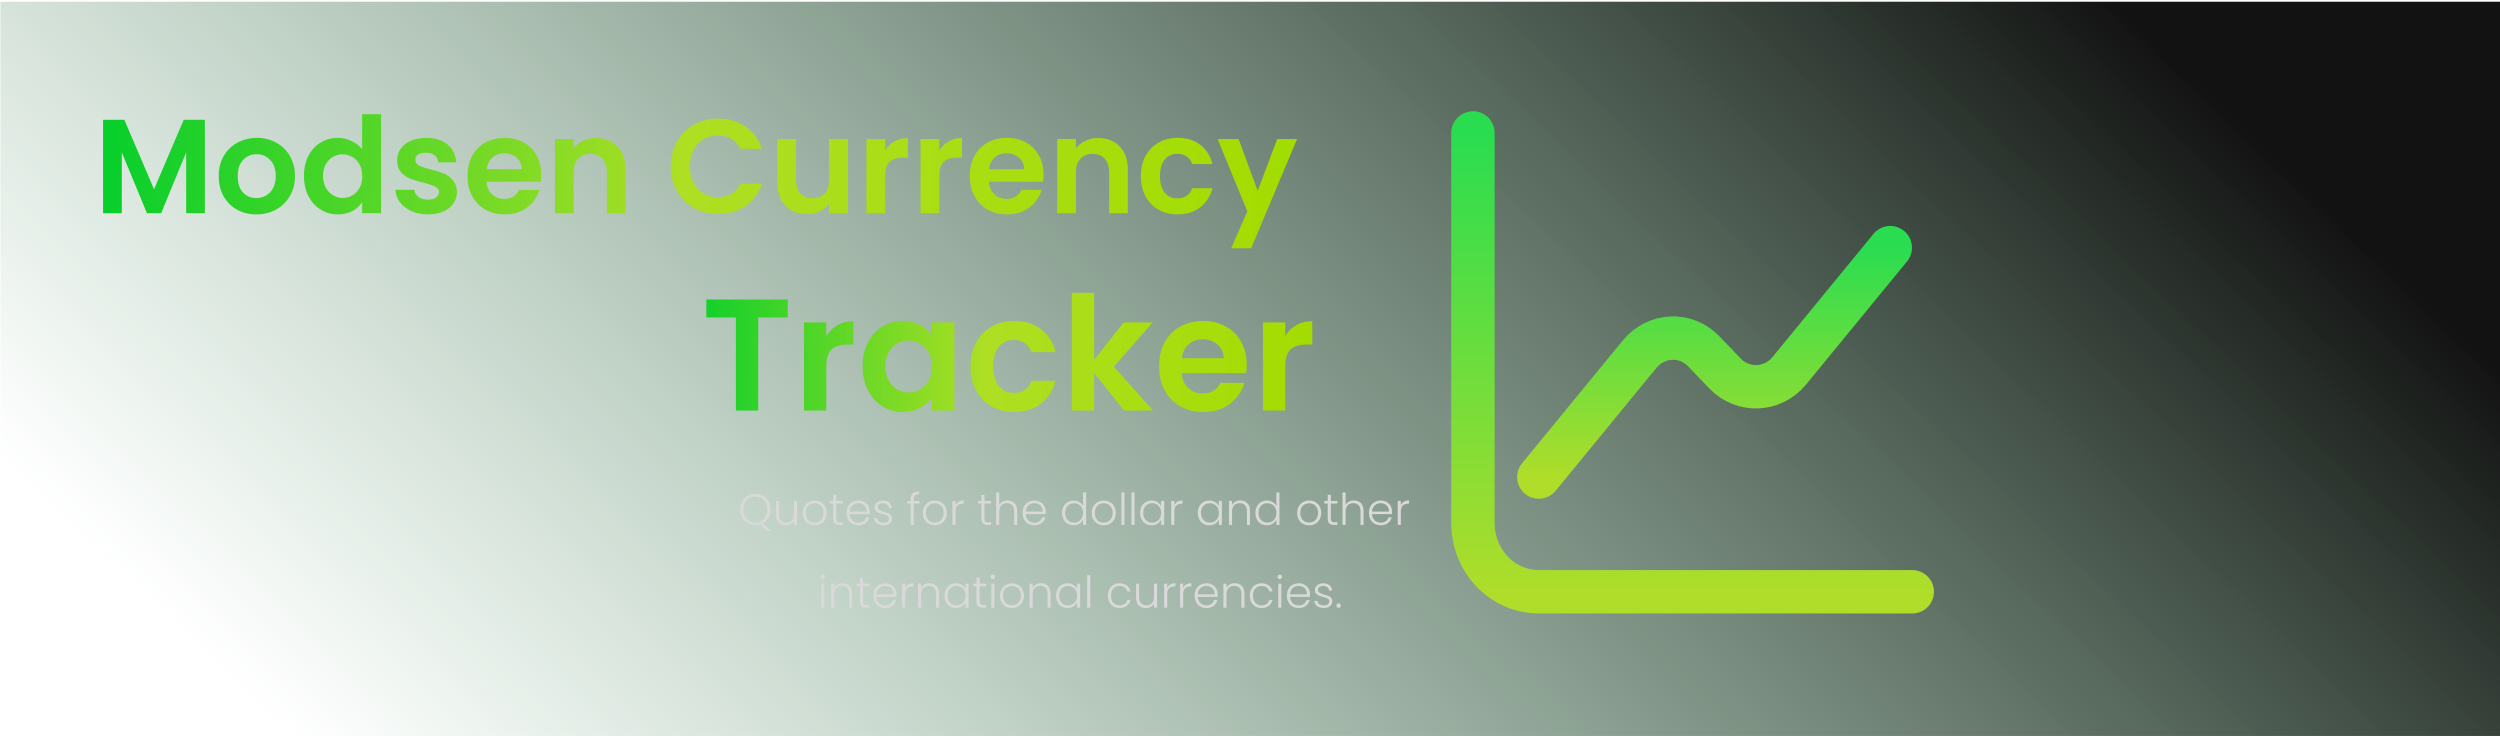 <svg width="1420" height="419" viewBox="0 0 1420 419" fill="none" xmlns="http://www.w3.org/2000/svg">
<rect x="0.241" y="0.976" width="1419.76" height="417.053" fill="url(#paint0_linear_1_1028)"/>
<g filter="url(#filter0_d_1_1028)">
<path d="M435.589 298.425L431.689 294.8C430.839 295.05 429.947 295.175 429.014 295.175C427.397 295.175 425.931 294.8 424.614 294.05C423.297 293.283 422.256 292.225 421.489 290.875C420.739 289.508 420.364 287.967 420.364 286.25C420.364 284.533 420.739 283 421.489 281.65C422.256 280.283 423.297 279.225 424.614 278.475C425.931 277.708 427.397 277.325 429.014 277.325C430.647 277.325 432.122 277.708 433.439 278.475C434.756 279.225 435.789 280.283 436.539 281.65C437.289 283 437.664 284.533 437.664 286.25C437.664 288.017 437.272 289.592 436.489 290.975C435.706 292.342 434.631 293.392 433.264 294.125L437.939 298.425H435.589ZM422.164 286.25C422.164 287.733 422.464 289.042 423.064 290.175C423.664 291.292 424.481 292.15 425.514 292.75C426.547 293.35 427.714 293.65 429.014 293.65C430.314 293.65 431.481 293.35 432.514 292.75C433.547 292.15 434.364 291.292 434.964 290.175C435.564 289.042 435.864 287.733 435.864 286.25C435.864 284.767 435.564 283.467 434.964 282.35C434.364 281.233 433.547 280.375 432.514 279.775C431.481 279.175 430.314 278.875 429.014 278.875C427.714 278.875 426.547 279.175 425.514 279.775C424.481 280.375 423.664 281.233 423.064 282.35C422.464 283.467 422.164 284.767 422.164 286.25ZM452.716 281.35V295H450.966V292.6C450.566 293.45 449.949 294.1 449.116 294.55C448.282 295 447.349 295.225 446.316 295.225C444.682 295.225 443.349 294.725 442.316 293.725C441.282 292.708 440.766 291.242 440.766 289.325V281.35H442.491V289.125C442.491 290.608 442.857 291.742 443.591 292.525C444.341 293.308 445.357 293.7 446.641 293.7C447.957 293.7 449.007 293.283 449.791 292.45C450.574 291.617 450.966 290.392 450.966 288.775V281.35H452.716ZM462.686 295.2C461.403 295.2 460.244 294.917 459.211 294.35C458.194 293.767 457.386 292.95 456.786 291.9C456.203 290.833 455.911 289.592 455.911 288.175C455.911 286.758 456.211 285.525 456.811 284.475C457.411 283.408 458.228 282.592 459.261 282.025C460.294 281.442 461.453 281.15 462.736 281.15C464.019 281.15 465.178 281.442 466.211 282.025C467.261 282.592 468.078 283.408 468.661 284.475C469.261 285.525 469.561 286.758 469.561 288.175C469.561 289.575 469.261 290.808 468.661 291.875C468.061 292.942 467.236 293.767 466.186 294.35C465.136 294.917 463.969 295.2 462.686 295.2ZM462.686 293.675C463.586 293.675 464.419 293.475 465.186 293.075C465.953 292.658 466.569 292.042 467.036 291.225C467.519 290.392 467.761 289.375 467.761 288.175C467.761 286.975 467.528 285.967 467.061 285.15C466.594 284.317 465.978 283.7 465.211 283.3C464.444 282.883 463.611 282.675 462.711 282.675C461.811 282.675 460.978 282.883 460.211 283.3C459.444 283.7 458.828 284.317 458.361 285.15C457.911 285.967 457.686 286.975 457.686 288.175C457.686 289.375 457.911 290.392 458.361 291.225C458.828 292.042 459.436 292.658 460.186 293.075C460.953 293.475 461.786 293.675 462.686 293.675ZM475.026 282.825V291.3C475.026 292.133 475.184 292.708 475.501 293.025C475.818 293.342 476.376 293.5 477.176 293.5H478.776V295H476.901C475.668 295 474.751 294.717 474.151 294.15C473.551 293.567 473.251 292.617 473.251 291.3V282.825H471.351V281.35H473.251V277.925H475.026V281.35H478.776V282.825H475.026ZM494.012 287.475C494.012 288.075 493.995 288.533 493.962 288.85H482.637C482.687 289.883 482.937 290.767 483.387 291.5C483.837 292.233 484.429 292.792 485.162 293.175C485.895 293.542 486.695 293.725 487.562 293.725C488.695 293.725 489.645 293.45 490.412 292.9C491.195 292.35 491.712 291.608 491.962 290.675H493.812C493.479 292.008 492.762 293.1 491.662 293.95C490.579 294.783 489.212 295.2 487.562 295.2C486.279 295.2 485.129 294.917 484.112 294.35C483.095 293.767 482.295 292.95 481.712 291.9C481.145 290.833 480.862 289.592 480.862 288.175C480.862 286.758 481.145 285.517 481.712 284.45C482.279 283.383 483.07 282.567 484.087 282C485.104 281.433 486.262 281.15 487.562 281.15C488.862 281.15 489.995 281.433 490.962 282C491.945 282.567 492.695 283.333 493.212 284.3C493.745 285.25 494.012 286.308 494.012 287.475ZM492.237 287.425C492.254 286.408 492.045 285.542 491.612 284.825C491.195 284.108 490.62 283.567 489.887 283.2C489.154 282.833 488.354 282.65 487.487 282.65C486.187 282.65 485.079 283.067 484.162 283.9C483.245 284.733 482.737 285.908 482.637 287.425H492.237ZM501.914 295.2C500.347 295.2 499.064 294.842 498.064 294.125C497.081 293.392 496.531 292.4 496.414 291.15H498.214C498.297 291.917 498.656 292.542 499.289 293.025C499.939 293.492 500.806 293.725 501.889 293.725C502.839 293.725 503.581 293.5 504.114 293.05C504.664 292.6 504.939 292.042 504.939 291.375C504.939 290.908 504.789 290.525 504.489 290.225C504.189 289.925 503.806 289.692 503.339 289.525C502.889 289.342 502.272 289.15 501.489 288.95C500.472 288.683 499.647 288.417 499.014 288.15C498.381 287.883 497.839 287.492 497.389 286.975C496.956 286.442 496.739 285.733 496.739 284.85C496.739 284.183 496.939 283.567 497.339 283C497.739 282.433 498.306 281.983 499.039 281.65C499.772 281.317 500.606 281.15 501.539 281.15C503.006 281.15 504.189 281.525 505.089 282.275C505.989 283.008 506.472 284.025 506.539 285.325H504.789C504.739 284.525 504.422 283.883 503.839 283.4C503.272 282.9 502.489 282.65 501.489 282.65C500.606 282.65 499.889 282.858 499.339 283.275C498.789 283.692 498.514 284.208 498.514 284.825C498.514 285.358 498.672 285.8 498.989 286.15C499.322 286.483 499.731 286.75 500.214 286.95C500.697 287.133 501.347 287.342 502.164 287.575C503.147 287.842 503.931 288.1 504.514 288.35C505.097 288.6 505.597 288.967 506.014 289.45C506.431 289.933 506.647 290.575 506.664 291.375C506.664 292.108 506.464 292.767 506.064 293.35C505.664 293.917 505.106 294.367 504.389 294.7C503.672 295.033 502.847 295.2 501.914 295.2ZM522.193 282.825H519.018V295H517.268V282.825H515.368V281.35H517.268V280.4C517.268 278.917 517.643 277.825 518.393 277.125C519.16 276.425 520.393 276.075 522.093 276.075V277.575C520.96 277.575 520.16 277.792 519.693 278.225C519.243 278.658 519.018 279.383 519.018 280.4V281.35H522.193V282.825ZM530.923 295.2C529.64 295.2 528.482 294.917 527.448 294.35C526.432 293.767 525.623 292.95 525.023 291.9C524.44 290.833 524.148 289.592 524.148 288.175C524.148 286.758 524.448 285.525 525.048 284.475C525.648 283.408 526.465 282.592 527.498 282.025C528.532 281.442 529.69 281.15 530.973 281.15C532.257 281.15 533.415 281.442 534.448 282.025C535.498 282.592 536.315 283.408 536.898 284.475C537.498 285.525 537.798 286.758 537.798 288.175C537.798 289.575 537.498 290.808 536.898 291.875C536.298 292.942 535.473 293.767 534.423 294.35C533.373 294.917 532.207 295.2 530.923 295.2ZM530.923 293.675C531.823 293.675 532.657 293.475 533.423 293.075C534.19 292.658 534.807 292.042 535.273 291.225C535.757 290.392 535.998 289.375 535.998 288.175C535.998 286.975 535.765 285.967 535.298 285.15C534.832 284.317 534.215 283.7 533.448 283.3C532.682 282.883 531.848 282.675 530.948 282.675C530.048 282.675 529.215 282.883 528.448 283.3C527.682 283.7 527.065 284.317 526.598 285.15C526.148 285.967 525.923 286.975 525.923 288.175C525.923 289.375 526.148 290.392 526.598 291.225C527.065 292.042 527.673 292.658 528.423 293.075C529.19 293.475 530.023 293.675 530.923 293.675ZM542.738 283.775C543.122 282.925 543.705 282.267 544.488 281.8C545.288 281.333 546.263 281.1 547.413 281.1V282.925H546.938C545.672 282.925 544.655 283.267 543.888 283.95C543.122 284.633 542.738 285.775 542.738 287.375V295H540.988V281.35H542.738V283.775ZM559.181 282.825V291.3C559.181 292.133 559.34 292.708 559.656 293.025C559.973 293.342 560.531 293.5 561.331 293.5H562.931V295H561.056C559.823 295 558.906 294.717 558.306 294.15C557.706 293.567 557.406 292.617 557.406 291.3V282.825H555.506V281.35H557.406V277.925H559.181V281.35H562.931V282.825H559.181ZM572.317 281.1C573.351 281.1 574.276 281.317 575.092 281.75C575.926 282.183 576.576 282.85 577.042 283.75C577.526 284.633 577.767 285.717 577.767 287V295H576.042V287.2C576.042 285.717 575.667 284.583 574.917 283.8C574.184 283.017 573.176 282.625 571.892 282.625C570.576 282.625 569.526 283.042 568.742 283.875C567.959 284.708 567.567 285.933 567.567 287.55V295H565.817V276.5H567.567V283.675C568.001 282.858 568.634 282.225 569.467 281.775C570.317 281.325 571.267 281.1 572.317 281.1ZM593.988 287.475C593.988 288.075 593.971 288.533 593.938 288.85H582.613C582.663 289.883 582.913 290.767 583.363 291.5C583.813 292.233 584.404 292.792 585.138 293.175C585.871 293.542 586.671 293.725 587.538 293.725C588.671 293.725 589.621 293.45 590.388 292.9C591.171 292.35 591.688 291.608 591.938 290.675H593.788C593.454 292.008 592.738 293.1 591.638 293.95C590.554 294.783 589.188 295.2 587.538 295.2C586.254 295.2 585.104 294.917 584.088 294.35C583.071 293.767 582.271 292.95 581.688 291.9C581.121 290.833 580.838 289.592 580.838 288.175C580.838 286.758 581.121 285.517 581.688 284.45C582.254 283.383 583.046 282.567 584.063 282C585.079 281.433 586.238 281.15 587.538 281.15C588.838 281.15 589.971 281.433 590.938 282C591.921 282.567 592.671 283.333 593.188 284.3C593.721 285.25 593.988 286.308 593.988 287.475ZM592.213 287.425C592.229 286.408 592.021 285.542 591.588 284.825C591.171 284.108 590.596 283.567 589.863 283.2C589.129 282.833 588.329 282.65 587.463 282.65C586.163 282.65 585.054 283.067 584.138 283.9C583.221 284.733 582.713 285.908 582.613 287.425H592.213ZM603.25 288.15C603.25 286.75 603.533 285.525 604.1 284.475C604.666 283.408 605.441 282.592 606.425 282.025C607.425 281.442 608.55 281.15 609.8 281.15C611 281.15 612.083 281.442 613.05 282.025C614.016 282.608 614.725 283.367 615.175 284.3V276.5H616.925V295H615.175V291.95C614.758 292.9 614.075 293.683 613.125 294.3C612.175 294.9 611.058 295.2 609.775 295.2C608.525 295.2 607.4 294.908 606.4 294.325C605.416 293.742 604.641 292.917 604.075 291.85C603.525 290.783 603.25 289.55 603.25 288.15ZM615.175 288.175C615.175 287.075 614.95 286.108 614.5 285.275C614.05 284.442 613.433 283.8 612.65 283.35C611.883 282.9 611.033 282.675 610.1 282.675C609.133 282.675 608.266 282.892 607.5 283.325C606.733 283.758 606.125 284.392 605.675 285.225C605.241 286.042 605.025 287.017 605.025 288.15C605.025 289.267 605.241 290.25 605.675 291.1C606.125 291.933 606.733 292.575 607.5 293.025C608.266 293.458 609.133 293.675 610.1 293.675C611.033 293.675 611.883 293.45 612.65 293C613.433 292.55 614.05 291.908 614.5 291.075C614.95 290.242 615.175 289.275 615.175 288.175ZM626.895 295.2C625.612 295.2 624.453 294.917 623.42 294.35C622.403 293.767 621.595 292.95 620.995 291.9C620.412 290.833 620.12 289.592 620.12 288.175C620.12 286.758 620.42 285.525 621.02 284.475C621.62 283.408 622.437 282.592 623.47 282.025C624.503 281.442 625.662 281.15 626.945 281.15C628.228 281.15 629.387 281.442 630.42 282.025C631.47 282.592 632.287 283.408 632.87 284.475C633.47 285.525 633.77 286.758 633.77 288.175C633.77 289.575 633.47 290.808 632.87 291.875C632.27 292.942 631.445 293.767 630.395 294.35C629.345 294.917 628.178 295.2 626.895 295.2ZM626.895 293.675C627.795 293.675 628.628 293.475 629.395 293.075C630.162 292.658 630.778 292.042 631.245 291.225C631.728 290.392 631.97 289.375 631.97 288.175C631.97 286.975 631.737 285.967 631.27 285.15C630.803 284.317 630.187 283.7 629.42 283.3C628.653 282.883 627.82 282.675 626.92 282.675C626.02 282.675 625.187 282.883 624.42 283.3C623.653 283.7 623.037 284.317 622.57 285.15C622.12 285.967 621.895 286.975 621.895 288.175C621.895 289.375 622.12 290.392 622.57 291.225C623.037 292.042 623.645 292.658 624.395 293.075C625.162 293.475 625.995 293.675 626.895 293.675ZM638.71 276.5V295H636.96V276.5H638.71ZM644.423 276.5V295H642.673V276.5H644.423ZM647.586 288.15C647.586 286.75 647.861 285.525 648.411 284.475C648.977 283.408 649.752 282.592 650.736 282.025C651.736 281.442 652.861 281.15 654.111 281.15C655.411 281.15 656.527 281.45 657.461 282.05C658.411 282.65 659.094 283.417 659.511 284.35V281.35H661.261V295H659.511V291.975C659.077 292.908 658.386 293.683 657.436 294.3C656.502 294.9 655.386 295.2 654.086 295.2C652.852 295.2 651.736 294.908 650.736 294.325C649.752 293.742 648.977 292.917 648.411 291.85C647.861 290.783 647.586 289.55 647.586 288.15ZM659.511 288.175C659.511 287.075 659.286 286.108 658.836 285.275C658.386 284.442 657.769 283.8 656.986 283.35C656.219 282.9 655.369 282.675 654.436 282.675C653.469 282.675 652.602 282.892 651.836 283.325C651.069 283.758 650.461 284.392 650.011 285.225C649.577 286.042 649.361 287.017 649.361 288.15C649.361 289.267 649.577 290.25 650.011 291.1C650.461 291.933 651.069 292.575 651.836 293.025C652.602 293.458 653.469 293.675 654.436 293.675C655.369 293.675 656.219 293.45 656.986 293C657.769 292.55 658.386 291.908 658.836 291.075C659.286 290.242 659.511 289.275 659.511 288.175ZM667.006 283.775C667.389 282.925 667.973 282.267 668.756 281.8C669.556 281.333 670.531 281.1 671.681 281.1V282.925H671.206C669.939 282.925 668.923 283.267 668.156 283.95C667.389 284.633 667.006 285.775 667.006 287.375V295H665.256V281.35H667.006V283.775ZM680.374 288.15C680.374 286.75 680.649 285.525 681.199 284.475C681.765 283.408 682.54 282.592 683.524 282.025C684.524 281.442 685.649 281.15 686.899 281.15C688.199 281.15 689.315 281.45 690.249 282.05C691.199 282.65 691.882 283.417 692.299 284.35V281.35H694.049V295H692.299V291.975C691.865 292.908 691.174 293.683 690.224 294.3C689.29 294.9 688.174 295.2 686.874 295.2C685.64 295.2 684.524 294.908 683.524 294.325C682.54 293.742 681.765 292.917 681.199 291.85C680.649 290.783 680.374 289.55 680.374 288.15ZM692.299 288.175C692.299 287.075 692.074 286.108 691.624 285.275C691.174 284.442 690.557 283.8 689.774 283.35C689.007 282.9 688.157 282.675 687.224 282.675C686.257 282.675 685.39 282.892 684.624 283.325C683.857 283.758 683.249 284.392 682.799 285.225C682.365 286.042 682.149 287.017 682.149 288.15C682.149 289.267 682.365 290.25 682.799 291.1C683.249 291.933 683.857 292.575 684.624 293.025C685.39 293.458 686.257 293.675 687.224 293.675C688.157 293.675 689.007 293.45 689.774 293C690.557 292.55 691.174 291.908 691.624 291.075C692.074 290.242 692.299 289.275 692.299 288.175ZM704.444 281.1C706.077 281.1 707.411 281.608 708.444 282.625C709.477 283.625 709.994 285.083 709.994 287V295H708.269V287.2C708.269 285.717 707.894 284.583 707.144 283.8C706.411 283.017 705.402 282.625 704.119 282.625C702.802 282.625 701.752 283.042 700.969 283.875C700.186 284.708 699.794 285.933 699.794 287.55V295H698.044V281.35H699.794V283.675C700.227 282.842 700.852 282.208 701.669 281.775C702.486 281.325 703.411 281.1 704.444 281.1ZM713.064 288.15C713.064 286.75 713.348 285.525 713.914 284.475C714.481 283.408 715.256 282.592 716.239 282.025C717.239 281.442 718.364 281.15 719.614 281.15C720.814 281.15 721.898 281.442 722.864 282.025C723.831 282.608 724.539 283.367 724.989 284.3V276.5H726.739V295H724.989V291.95C724.573 292.9 723.889 293.683 722.939 294.3C721.989 294.9 720.873 295.2 719.589 295.2C718.339 295.2 717.214 294.908 716.214 294.325C715.231 293.742 714.456 292.917 713.889 291.85C713.339 290.783 713.064 289.55 713.064 288.15ZM724.989 288.175C724.989 287.075 724.764 286.108 724.314 285.275C723.864 284.442 723.248 283.8 722.464 283.35C721.698 282.9 720.848 282.675 719.914 282.675C718.948 282.675 718.081 282.892 717.314 283.325C716.548 283.758 715.939 284.392 715.489 285.225C715.056 286.042 714.839 287.017 714.839 288.15C714.839 289.267 715.056 290.25 715.489 291.1C715.939 291.933 716.548 292.575 717.314 293.025C718.081 293.458 718.948 293.675 719.914 293.675C720.848 293.675 721.698 293.45 722.464 293C723.248 292.55 723.864 291.908 724.314 291.075C724.764 290.242 724.989 289.275 724.989 288.175ZM743.57 295.2C742.286 295.2 741.128 294.917 740.095 294.35C739.078 293.767 738.27 292.95 737.67 291.9C737.086 290.833 736.795 289.592 736.795 288.175C736.795 286.758 737.095 285.525 737.695 284.475C738.295 283.408 739.111 282.592 740.145 282.025C741.178 281.442 742.336 281.15 743.62 281.15C744.903 281.15 746.061 281.442 747.095 282.025C748.145 282.592 748.961 283.408 749.545 284.475C750.145 285.525 750.445 286.758 750.445 288.175C750.445 289.575 750.145 290.808 749.545 291.875C748.945 292.942 748.12 293.767 747.07 294.35C746.02 294.917 744.853 295.2 743.57 295.2ZM743.57 293.675C744.47 293.675 745.303 293.475 746.07 293.075C746.836 292.658 747.453 292.042 747.92 291.225C748.403 290.392 748.645 289.375 748.645 288.175C748.645 286.975 748.411 285.967 747.945 285.15C747.478 284.317 746.861 283.7 746.095 283.3C745.328 282.883 744.495 282.675 743.595 282.675C742.695 282.675 741.861 282.883 741.095 283.3C740.328 283.7 739.711 284.317 739.245 285.15C738.795 285.967 738.57 286.975 738.57 288.175C738.57 289.375 738.795 290.392 739.245 291.225C739.711 292.042 740.32 292.658 741.07 293.075C741.836 293.475 742.67 293.675 743.57 293.675ZM755.91 282.825V291.3C755.91 292.133 756.068 292.708 756.385 293.025C756.701 293.342 757.26 293.5 758.06 293.5H759.66V295H757.785C756.551 295 755.635 294.717 755.035 294.15C754.435 293.567 754.135 292.617 754.135 291.3V282.825H752.235V281.35H754.135V277.925H755.91V281.35H759.66V282.825H755.91ZM769.046 281.1C770.079 281.1 771.004 281.317 771.821 281.75C772.654 282.183 773.304 282.85 773.771 283.75C774.254 284.633 774.496 285.717 774.496 287V295H772.771V287.2C772.771 285.717 772.396 284.583 771.646 283.8C770.913 283.017 769.904 282.625 768.621 282.625C767.304 282.625 766.254 283.042 765.471 283.875C764.688 284.708 764.296 285.933 764.296 287.55V295H762.546V276.5H764.296V283.675C764.729 282.858 765.363 282.225 766.196 281.775C767.046 281.325 767.996 281.1 769.046 281.1ZM790.716 287.475C790.716 288.075 790.7 288.533 790.666 288.85H779.341C779.391 289.883 779.641 290.767 780.091 291.5C780.541 292.233 781.133 292.792 781.866 293.175C782.6 293.542 783.4 293.725 784.266 293.725C785.4 293.725 786.35 293.45 787.116 292.9C787.9 292.35 788.416 291.608 788.666 290.675H790.516C790.183 292.008 789.466 293.1 788.366 293.95C787.283 294.783 785.916 295.2 784.266 295.2C782.983 295.2 781.833 294.917 780.816 294.35C779.8 293.767 779 292.95 778.416 291.9C777.85 290.833 777.566 289.592 777.566 288.175C777.566 286.758 777.85 285.517 778.416 284.45C778.983 283.383 779.775 282.567 780.791 282C781.808 281.433 782.966 281.15 784.266 281.15C785.566 281.15 786.7 281.433 787.666 282C788.65 282.567 789.4 283.333 789.916 284.3C790.45 285.25 790.716 286.308 790.716 287.475ZM788.941 287.425C788.958 286.408 788.75 285.542 788.316 284.825C787.9 284.108 787.325 283.567 786.591 283.2C785.858 282.833 785.058 282.65 784.191 282.65C782.891 282.65 781.783 283.067 780.866 283.9C779.95 284.733 779.441 285.908 779.341 287.425H788.941ZM795.668 283.775C796.051 282.925 796.635 282.267 797.418 281.8C798.218 281.333 799.193 281.1 800.343 281.1V282.925H799.868C798.601 282.925 797.585 283.267 796.818 283.95C796.051 284.633 795.668 285.775 795.668 287.375V295H793.918V281.35H795.668V283.775ZM467.278 325.775C466.928 325.775 466.628 325.65 466.378 325.4C466.128 325.15 466.003 324.842 466.003 324.475C466.003 324.108 466.128 323.808 466.378 323.575C466.628 323.325 466.928 323.2 467.278 323.2C467.628 323.2 467.928 323.325 468.178 323.575C468.428 323.808 468.553 324.108 468.553 324.475C468.553 324.842 468.428 325.15 468.178 325.4C467.928 325.65 467.628 325.775 467.278 325.775ZM468.153 328.35V342H466.403V328.35H468.153ZM478.516 328.1C480.15 328.1 481.483 328.608 482.516 329.625C483.55 330.625 484.066 332.083 484.066 334V342H482.341V334.2C482.341 332.717 481.966 331.583 481.216 330.8C480.483 330.017 479.475 329.625 478.191 329.625C476.875 329.625 475.825 330.042 475.041 330.875C474.258 331.708 473.866 332.933 473.866 334.55V342H472.116V328.35H473.866V330.675C474.3 329.842 474.925 329.208 475.741 328.775C476.558 328.325 477.483 328.1 478.516 328.1ZM490.212 329.825V338.3C490.212 339.133 490.37 339.708 490.687 340.025C491.003 340.342 491.562 340.5 492.362 340.5H493.962V342H492.087C490.853 342 489.937 341.717 489.337 341.15C488.737 340.567 488.437 339.617 488.437 338.3V329.825H486.537V328.35H488.437V324.925H490.212V328.35H493.962V329.825H490.212ZM509.198 334.475C509.198 335.075 509.181 335.533 509.148 335.85H497.823C497.873 336.883 498.123 337.767 498.573 338.5C499.023 339.233 499.614 339.792 500.348 340.175C501.081 340.542 501.881 340.725 502.748 340.725C503.881 340.725 504.831 340.45 505.598 339.9C506.381 339.35 506.898 338.608 507.148 337.675H508.998C508.664 339.008 507.948 340.1 506.848 340.95C505.764 341.783 504.398 342.2 502.748 342.2C501.464 342.2 500.314 341.917 499.298 341.35C498.281 340.767 497.481 339.95 496.898 338.9C496.331 337.833 496.048 336.592 496.048 335.175C496.048 333.758 496.331 332.517 496.898 331.45C497.464 330.383 498.256 329.567 499.273 329C500.289 328.433 501.448 328.15 502.748 328.15C504.048 328.15 505.181 328.433 506.148 329C507.131 329.567 507.881 330.333 508.398 331.3C508.931 332.25 509.198 333.308 509.198 334.475ZM507.423 334.425C507.439 333.408 507.231 332.542 506.798 331.825C506.381 331.108 505.806 330.567 505.073 330.2C504.339 329.833 503.539 329.65 502.673 329.65C501.373 329.65 500.264 330.067 499.348 330.9C498.431 331.733 497.923 332.908 497.823 334.425H507.423ZM514.149 330.775C514.533 329.925 515.116 329.267 515.899 328.8C516.699 328.333 517.674 328.1 518.824 328.1V329.925H518.349C517.083 329.925 516.066 330.267 515.299 330.95C514.533 331.633 514.149 332.775 514.149 334.375V342H512.399V328.35H514.149V330.775ZM527.857 328.1C529.49 328.1 530.824 328.608 531.857 329.625C532.89 330.625 533.407 332.083 533.407 334V342H531.682V334.2C531.682 332.717 531.307 331.583 530.557 330.8C529.824 330.017 528.815 329.625 527.532 329.625C526.215 329.625 525.165 330.042 524.382 330.875C523.599 331.708 523.207 332.933 523.207 334.55V342H521.457V328.35H523.207V330.675C523.64 329.842 524.265 329.208 525.082 328.775C525.899 328.325 526.824 328.1 527.857 328.1ZM536.477 335.15C536.477 333.75 536.752 332.525 537.302 331.475C537.869 330.408 538.644 329.592 539.627 329.025C540.627 328.442 541.752 328.15 543.002 328.15C544.302 328.15 545.419 328.45 546.352 329.05C547.302 329.65 547.986 330.417 548.402 331.35V328.35H550.152V342H548.402V338.975C547.969 339.908 547.277 340.683 546.327 341.3C545.394 341.9 544.277 342.2 542.977 342.2C541.744 342.2 540.627 341.908 539.627 341.325C538.644 340.742 537.869 339.917 537.302 338.85C536.752 337.783 536.477 336.55 536.477 335.15ZM548.402 335.175C548.402 334.075 548.177 333.108 547.727 332.275C547.277 331.442 546.661 330.8 545.877 330.35C545.111 329.9 544.261 329.675 543.327 329.675C542.361 329.675 541.494 329.892 540.727 330.325C539.961 330.758 539.352 331.392 538.902 332.225C538.469 333.042 538.252 334.017 538.252 335.15C538.252 336.267 538.469 337.25 538.902 338.1C539.352 338.933 539.961 339.575 540.727 340.025C541.494 340.458 542.361 340.675 543.327 340.675C544.261 340.675 545.111 340.45 545.877 340C546.661 339.55 547.277 338.908 547.727 338.075C548.177 337.242 548.402 336.275 548.402 335.175ZM556.422 329.825V338.3C556.422 339.133 556.581 339.708 556.897 340.025C557.214 340.342 557.772 340.5 558.572 340.5H560.172V342H558.297C557.064 342 556.147 341.717 555.547 341.15C554.947 340.567 554.647 339.617 554.647 338.3V329.825H552.747V328.35H554.647V324.925H556.422V328.35H560.172V329.825H556.422ZM563.934 325.775C563.584 325.775 563.284 325.65 563.034 325.4C562.784 325.15 562.659 324.842 562.659 324.475C562.659 324.108 562.784 323.808 563.034 323.575C563.284 323.325 563.584 323.2 563.934 323.2C564.284 323.2 564.584 323.325 564.834 323.575C565.084 323.808 565.209 324.108 565.209 324.475C565.209 324.842 565.084 325.15 564.834 325.4C564.584 325.65 564.284 325.775 563.934 325.775ZM564.809 328.35V342H563.059V328.35H564.809ZM574.746 342.2C573.463 342.2 572.305 341.917 571.271 341.35C570.255 340.767 569.446 339.95 568.846 338.9C568.263 337.833 567.971 336.592 567.971 335.175C567.971 333.758 568.271 332.525 568.871 331.475C569.471 330.408 570.288 329.592 571.321 329.025C572.355 328.442 573.513 328.15 574.796 328.15C576.08 328.15 577.238 328.442 578.271 329.025C579.321 329.592 580.138 330.408 580.721 331.475C581.321 332.525 581.621 333.758 581.621 335.175C581.621 336.575 581.321 337.808 580.721 338.875C580.121 339.942 579.296 340.767 578.246 341.35C577.196 341.917 576.03 342.2 574.746 342.2ZM574.746 340.675C575.646 340.675 576.48 340.475 577.246 340.075C578.013 339.658 578.63 339.042 579.096 338.225C579.58 337.392 579.821 336.375 579.821 335.175C579.821 333.975 579.588 332.967 579.121 332.15C578.655 331.317 578.038 330.7 577.271 330.3C576.505 329.883 575.671 329.675 574.771 329.675C573.871 329.675 573.038 329.883 572.271 330.3C571.505 330.7 570.888 331.317 570.421 332.15C569.971 332.967 569.746 333.975 569.746 335.175C569.746 336.375 569.971 337.392 570.421 338.225C570.888 339.042 571.496 339.658 572.246 340.075C573.013 340.475 573.846 340.675 574.746 340.675ZM591.212 328.1C592.845 328.1 594.178 328.608 595.212 329.625C596.245 330.625 596.762 332.083 596.762 334V342H595.037V334.2C595.037 332.717 594.662 331.583 593.912 330.8C593.178 330.017 592.17 329.625 590.887 329.625C589.57 329.625 588.52 330.042 587.737 330.875C586.953 331.708 586.562 332.933 586.562 334.55V342H584.812V328.35H586.562V330.675C586.995 329.842 587.62 329.208 588.437 328.775C589.253 328.325 590.178 328.1 591.212 328.1ZM599.832 335.15C599.832 333.75 600.107 332.525 600.657 331.475C601.224 330.408 601.999 329.592 602.982 329.025C603.982 328.442 605.107 328.15 606.357 328.15C607.657 328.15 608.774 328.45 609.707 329.05C610.657 329.65 611.34 330.417 611.757 331.35V328.35H613.507V342H611.757V338.975C611.324 339.908 610.632 340.683 609.682 341.3C608.749 341.9 607.632 342.2 606.332 342.2C605.099 342.2 603.982 341.908 602.982 341.325C601.999 340.742 601.224 339.917 600.657 338.85C600.107 337.783 599.832 336.55 599.832 335.15ZM611.757 335.175C611.757 334.075 611.532 333.108 611.082 332.275C610.632 331.442 610.015 330.8 609.232 330.35C608.465 329.9 607.615 329.675 606.682 329.675C605.715 329.675 604.849 329.892 604.082 330.325C603.315 330.758 602.707 331.392 602.257 332.225C601.824 333.042 601.607 334.017 601.607 335.15C601.607 336.267 601.824 337.25 602.257 338.1C602.707 338.933 603.315 339.575 604.082 340.025C604.849 340.458 605.715 340.675 606.682 340.675C607.615 340.675 608.465 340.45 609.232 340C610.015 339.55 610.632 338.908 611.082 338.075C611.532 337.242 611.757 336.275 611.757 335.175ZM619.252 323.5V342H617.502V323.5H619.252ZM629.275 335.175C629.275 333.758 629.559 332.525 630.125 331.475C630.692 330.408 631.475 329.592 632.475 329.025C633.475 328.442 634.617 328.15 635.9 328.15C637.584 328.15 638.967 328.567 640.05 329.4C641.15 330.233 641.859 331.367 642.175 332.8H640.3C640.067 331.817 639.559 331.05 638.775 330.5C638.009 329.933 637.05 329.65 635.9 329.65C634.984 329.65 634.159 329.858 633.425 330.275C632.692 330.692 632.109 331.317 631.675 332.15C631.259 332.967 631.05 333.975 631.05 335.175C631.05 336.375 631.259 337.392 631.675 338.225C632.109 339.058 632.692 339.683 633.425 340.1C634.159 340.517 634.984 340.725 635.9 340.725C637.05 340.725 638.009 340.45 638.775 339.9C639.559 339.333 640.067 338.55 640.3 337.55H642.175C641.859 338.95 641.15 340.075 640.05 340.925C638.95 341.775 637.567 342.2 635.9 342.2C634.617 342.2 633.475 341.917 632.475 341.35C631.475 340.767 630.692 339.95 630.125 338.9C629.559 337.833 629.275 336.592 629.275 335.175ZM657.232 328.35V342H655.482V339.6C655.082 340.45 654.466 341.1 653.632 341.55C652.799 342 651.866 342.225 650.832 342.225C649.199 342.225 647.866 341.725 646.832 340.725C645.799 339.708 645.282 338.242 645.282 336.325V328.35H647.007V336.125C647.007 337.608 647.374 338.742 648.107 339.525C648.857 340.308 649.874 340.7 651.157 340.7C652.474 340.7 653.524 340.283 654.307 339.45C655.091 338.617 655.482 337.392 655.482 335.775V328.35H657.232ZM662.978 330.775C663.361 329.925 663.944 329.267 664.728 328.8C665.528 328.333 666.503 328.1 667.653 328.1V329.925H667.178C665.911 329.925 664.894 330.267 664.128 330.95C663.361 331.633 662.978 332.775 662.978 334.375V342H661.228V328.35H662.978V330.775ZM672.035 330.775C672.418 329.925 673.002 329.267 673.785 328.8C674.585 328.333 675.56 328.1 676.71 328.1V329.925H676.235C674.968 329.925 673.952 330.267 673.185 330.95C672.418 331.633 672.035 332.775 672.035 334.375V342H670.285V328.35H672.035V330.775ZM691.693 334.475C691.693 335.075 691.676 335.533 691.643 335.85H680.318C680.368 336.883 680.618 337.767 681.068 338.5C681.518 339.233 682.109 339.792 682.843 340.175C683.576 340.542 684.376 340.725 685.243 340.725C686.376 340.725 687.326 340.45 688.093 339.9C688.876 339.35 689.393 338.608 689.643 337.675H691.493C691.159 339.008 690.443 340.1 689.343 340.95C688.259 341.783 686.893 342.2 685.243 342.2C683.959 342.2 682.809 341.917 681.793 341.35C680.776 340.767 679.976 339.95 679.393 338.9C678.826 337.833 678.543 336.592 678.543 335.175C678.543 333.758 678.826 332.517 679.393 331.45C679.959 330.383 680.751 329.567 681.768 329C682.784 328.433 683.943 328.15 685.243 328.15C686.543 328.15 687.676 328.433 688.643 329C689.626 329.567 690.376 330.333 690.893 331.3C691.426 332.25 691.693 333.308 691.693 334.475ZM689.918 334.425C689.934 333.408 689.726 332.542 689.293 331.825C688.876 331.108 688.301 330.567 687.568 330.2C686.834 329.833 686.034 329.65 685.168 329.65C683.868 329.65 682.759 330.067 681.843 330.9C680.926 331.733 680.418 332.908 680.318 334.425H689.918ZM701.295 328.1C702.928 328.1 704.261 328.608 705.295 329.625C706.328 330.625 706.845 332.083 706.845 334V342H705.12V334.2C705.12 332.717 704.745 331.583 703.995 330.8C703.261 330.017 702.253 329.625 700.97 329.625C699.653 329.625 698.603 330.042 697.82 330.875C697.036 331.708 696.645 332.933 696.645 334.55V342H694.895V328.35H696.645V330.675C697.078 329.842 697.703 329.208 698.52 328.775C699.336 328.325 700.261 328.1 701.295 328.1ZM709.915 335.175C709.915 333.758 710.198 332.525 710.765 331.475C711.332 330.408 712.115 329.592 713.115 329.025C714.115 328.442 715.257 328.15 716.54 328.15C718.223 328.15 719.607 328.567 720.69 329.4C721.79 330.233 722.498 331.367 722.815 332.8H720.94C720.707 331.817 720.198 331.05 719.415 330.5C718.648 329.933 717.69 329.65 716.54 329.65C715.623 329.65 714.798 329.858 714.065 330.275C713.332 330.692 712.748 331.317 712.315 332.15C711.898 332.967 711.69 333.975 711.69 335.175C711.69 336.375 711.898 337.392 712.315 338.225C712.748 339.058 713.332 339.683 714.065 340.1C714.798 340.517 715.623 340.725 716.54 340.725C717.69 340.725 718.648 340.45 719.415 339.9C720.198 339.333 720.707 338.55 720.94 337.55H722.815C722.498 338.95 721.79 340.075 720.69 340.925C719.59 341.775 718.207 342.2 716.54 342.2C715.257 342.2 714.115 341.917 713.115 341.35C712.115 340.767 711.332 339.95 710.765 338.9C710.198 337.833 709.915 336.592 709.915 335.175ZM726.922 325.775C726.572 325.775 726.272 325.65 726.022 325.4C725.772 325.15 725.647 324.842 725.647 324.475C725.647 324.108 725.772 323.808 726.022 323.575C726.272 323.325 726.572 323.2 726.922 323.2C727.272 323.2 727.572 323.325 727.822 323.575C728.072 323.808 728.197 324.108 728.197 324.475C728.197 324.842 728.072 325.15 727.822 325.4C727.572 325.65 727.272 325.775 726.922 325.775ZM727.797 328.35V342H726.047V328.35H727.797ZM744.11 334.475C744.11 335.075 744.093 335.533 744.06 335.85H732.735C732.785 336.883 733.035 337.767 733.485 338.5C733.935 339.233 734.526 339.792 735.26 340.175C735.993 340.542 736.793 340.725 737.66 340.725C738.793 340.725 739.743 340.45 740.51 339.9C741.293 339.35 741.81 338.608 742.06 337.675H743.91C743.576 339.008 742.86 340.1 741.76 340.95C740.676 341.783 739.31 342.2 737.66 342.2C736.376 342.2 735.226 341.917 734.21 341.35C733.193 340.767 732.393 339.95 731.81 338.9C731.243 337.833 730.96 336.592 730.96 335.175C730.96 333.758 731.243 332.517 731.81 331.45C732.376 330.383 733.168 329.567 734.185 329C735.201 328.433 736.36 328.15 737.66 328.15C738.96 328.15 740.093 328.433 741.06 329C742.043 329.567 742.793 330.333 743.31 331.3C743.843 332.25 744.11 333.308 744.11 334.475ZM742.335 334.425C742.351 333.408 742.143 332.542 741.71 331.825C741.293 331.108 740.718 330.567 739.985 330.2C739.251 329.833 738.451 329.65 737.585 329.65C736.285 329.65 735.176 330.067 734.26 330.9C733.343 331.733 732.835 332.908 732.735 334.425H742.335ZM752.012 342.2C750.445 342.2 749.162 341.842 748.162 341.125C747.178 340.392 746.628 339.4 746.512 338.15H748.312C748.395 338.917 748.753 339.542 749.387 340.025C750.037 340.492 750.903 340.725 751.987 340.725C752.937 340.725 753.678 340.5 754.212 340.05C754.762 339.6 755.037 339.042 755.037 338.375C755.037 337.908 754.887 337.525 754.587 337.225C754.287 336.925 753.903 336.692 753.437 336.525C752.987 336.342 752.37 336.15 751.587 335.95C750.57 335.683 749.745 335.417 749.112 335.15C748.478 334.883 747.937 334.492 747.487 333.975C747.053 333.442 746.837 332.733 746.837 331.85C746.837 331.183 747.037 330.567 747.437 330C747.837 329.433 748.403 328.983 749.137 328.65C749.87 328.317 750.703 328.15 751.637 328.15C753.103 328.15 754.287 328.525 755.187 329.275C756.087 330.008 756.57 331.025 756.637 332.325H754.887C754.837 331.525 754.52 330.883 753.937 330.4C753.37 329.9 752.587 329.65 751.587 329.65C750.703 329.65 749.987 329.858 749.437 330.275C748.887 330.692 748.612 331.208 748.612 331.825C748.612 332.358 748.77 332.8 749.087 333.15C749.42 333.483 749.828 333.75 750.312 333.95C750.795 334.133 751.445 334.342 752.262 334.575C753.245 334.842 754.028 335.1 754.612 335.35C755.195 335.6 755.695 335.967 756.112 336.45C756.528 336.933 756.745 337.575 756.762 338.375C756.762 339.108 756.562 339.767 756.162 340.35C755.762 340.917 755.203 341.367 754.487 341.7C753.77 342.033 752.945 342.2 752.012 342.2ZM760.356 342.125C759.989 342.125 759.681 342 759.431 341.75C759.197 341.5 759.081 341.192 759.081 340.825C759.081 340.458 759.197 340.158 759.431 339.925C759.681 339.675 759.989 339.55 760.356 339.55C760.706 339.55 760.997 339.675 761.231 339.925C761.481 340.158 761.606 340.458 761.606 340.825C761.606 341.192 761.481 341.5 761.231 341.75C760.997 342 760.706 342.125 760.356 342.125Z" fill="#D9D9D9"/>
<path d="M116.381 64.88V117.928H105.741V83.424L91.529 117.928H83.474L69.186 83.424V117.928H58.545V64.88H70.629L87.501 104.324L104.373 64.88H116.381ZM145.597 118.612C141.544 118.612 137.896 117.726 134.653 115.952C131.41 114.128 128.852 111.57 126.977 108.276C125.153 104.983 124.241 101.183 124.241 96.876C124.241 92.57 125.178 88.77 127.053 85.476C128.978 82.183 131.588 79.65 134.881 77.876C138.174 76.052 141.848 75.14 145.901 75.14C149.954 75.14 153.628 76.052 156.921 77.876C160.214 79.65 162.798 82.183 164.673 85.476C166.598 88.77 167.561 92.57 167.561 96.876C167.561 101.183 166.573 104.983 164.597 108.276C162.672 111.57 160.037 114.128 156.693 115.952C153.4 117.726 149.701 118.612 145.597 118.612ZM145.597 109.34C147.522 109.34 149.321 108.884 150.993 107.972C152.716 107.01 154.084 105.591 155.097 103.716C156.11 101.842 156.617 99.562 156.617 96.876C156.617 92.874 155.553 89.808 153.425 87.68C151.348 85.502 148.789 84.412 145.749 84.412C142.709 84.412 140.15 85.502 138.073 87.68C136.046 89.808 135.033 92.874 135.033 96.876C135.033 100.879 136.021 103.97 137.997 106.148C140.024 108.276 142.557 109.34 145.597 109.34ZM172.63 96.724C172.63 92.468 173.466 88.694 175.138 85.4C176.86 82.107 179.191 79.574 182.13 77.8C185.068 76.027 188.336 75.14 191.934 75.14C194.67 75.14 197.279 75.748 199.762 76.964C202.244 78.13 204.22 79.7 205.69 81.676V61.688H216.482V117.928H205.69V111.696C204.372 113.774 202.523 115.446 200.142 116.712C197.76 117.979 194.999 118.612 191.858 118.612C188.311 118.612 185.068 117.7 182.13 115.876C179.191 114.052 176.86 111.494 175.138 108.2C173.466 104.856 172.63 101.031 172.63 96.724ZM205.766 96.876C205.766 94.292 205.259 92.088 204.246 90.264C203.232 88.39 201.864 86.971 200.142 86.008C198.419 84.995 196.57 84.488 194.594 84.488C192.618 84.488 190.794 84.97 189.122 85.932C187.45 86.895 186.082 88.314 185.018 90.188C184.004 92.012 183.498 94.191 183.498 96.724C183.498 99.258 184.004 101.487 185.018 103.412C186.082 105.287 187.45 106.731 189.122 107.744C190.844 108.758 192.668 109.264 194.594 109.264C196.57 109.264 198.419 108.783 200.142 107.82C201.864 106.807 203.232 105.388 204.246 103.564C205.259 101.69 205.766 99.46 205.766 96.876ZM242.986 118.612C239.54 118.612 236.45 118.004 233.714 116.788C230.978 115.522 228.799 113.824 227.178 111.696C225.607 109.568 224.746 107.212 224.594 104.628H235.31C235.512 106.25 236.298 107.592 237.666 108.656C239.084 109.72 240.832 110.252 242.91 110.252C244.936 110.252 246.507 109.847 247.622 109.036C248.787 108.226 249.37 107.187 249.37 105.92C249.37 104.552 248.66 103.539 247.242 102.88C245.874 102.171 243.67 101.411 240.63 100.6C237.488 99.84 234.904 99.055 232.878 98.244C230.902 97.434 229.179 96.192 227.71 94.52C226.291 92.848 225.582 90.594 225.582 87.756C225.582 85.426 226.24 83.298 227.558 81.372C228.926 79.447 230.851 77.927 233.334 76.812C235.867 75.698 238.831 75.14 242.226 75.14C247.242 75.14 251.244 76.407 254.234 78.94C257.223 81.423 258.87 84.792 259.174 89.048H248.99C248.838 87.376 248.128 86.059 246.862 85.096C245.646 84.083 243.999 83.576 241.922 83.576C239.996 83.576 238.502 83.931 237.438 84.64C236.424 85.35 235.918 86.338 235.918 87.604C235.918 89.023 236.627 90.112 238.046 90.872C239.464 91.582 241.668 92.316 244.658 93.076C247.698 93.836 250.206 94.622 252.182 95.432C254.158 96.243 255.855 97.51 257.274 99.232C258.743 100.904 259.503 103.134 259.554 105.92C259.554 108.352 258.87 110.531 257.502 112.456C256.184 114.382 254.259 115.902 251.726 117.016C249.243 118.08 246.33 118.612 242.986 118.612ZM307.428 95.964C307.428 97.484 307.326 98.852 307.124 100.068H276.344C276.597 103.108 277.661 105.49 279.536 107.212C281.41 108.935 283.716 109.796 286.452 109.796C290.404 109.796 293.216 108.099 294.888 104.704H306.364C305.148 108.758 302.817 112.102 299.372 114.736C295.926 117.32 291.696 118.612 286.68 118.612C282.626 118.612 278.978 117.726 275.736 115.952C272.544 114.128 270.036 111.57 268.212 108.276C266.438 104.983 265.552 101.183 265.552 96.876C265.552 92.519 266.438 88.694 268.212 85.4C269.985 82.107 272.468 79.574 275.66 77.8C278.852 76.027 282.525 75.14 286.68 75.14C290.682 75.14 294.254 76.002 297.396 77.724C300.588 79.447 303.045 81.904 304.768 85.096C306.541 88.238 307.428 91.86 307.428 95.964ZM296.408 92.924C296.357 90.188 295.369 88.01 293.444 86.388C291.518 84.716 289.162 83.88 286.376 83.88C283.741 83.88 281.512 84.691 279.688 86.312C277.914 87.883 276.825 90.087 276.42 92.924H296.408ZM338.526 75.216C343.542 75.216 347.595 76.812 350.686 80.004C353.777 83.146 355.322 87.554 355.322 93.228V117.928H344.682V94.672C344.682 91.328 343.846 88.77 342.174 86.996C340.502 85.172 338.222 84.26 335.334 84.26C332.395 84.26 330.065 85.172 328.342 86.996C326.67 88.77 325.834 91.328 325.834 94.672V117.928H315.194V75.824H325.834V81.068C327.253 79.244 329.051 77.826 331.23 76.812C333.459 75.748 335.891 75.216 338.526 75.216ZM380.965 91.328C380.965 86.11 382.131 81.448 384.461 77.344C386.843 73.19 390.06 69.972 394.113 67.692C398.217 65.362 402.803 64.196 407.869 64.196C413.797 64.196 418.991 65.716 423.449 68.756C427.908 71.796 431.024 76.002 432.797 81.372H420.561C419.345 78.839 417.623 76.939 415.393 75.672C413.215 74.406 410.681 73.772 407.793 73.772C404.703 73.772 401.941 74.507 399.509 75.976C397.128 77.395 395.253 79.422 393.885 82.056C392.568 84.691 391.909 87.782 391.909 91.328C391.909 94.824 392.568 97.915 393.885 100.6C395.253 103.235 397.128 105.287 399.509 106.756C401.941 108.175 404.703 108.884 407.793 108.884C410.681 108.884 413.215 108.251 415.393 106.984C417.623 105.667 419.345 103.742 420.561 101.208H432.797C431.024 106.63 427.908 110.86 423.449 113.9C419.041 116.89 413.848 118.384 407.869 118.384C402.803 118.384 398.217 117.244 394.113 114.964C390.06 112.634 386.843 109.416 384.461 105.312C382.131 101.208 380.965 96.547 380.965 91.328ZM481.633 75.824V117.928H470.917V112.608C469.549 114.432 467.751 115.876 465.521 116.94C463.343 117.954 460.961 118.46 458.377 118.46C455.084 118.46 452.171 117.776 449.637 116.408C447.104 114.99 445.103 112.938 443.633 110.252C442.215 107.516 441.505 104.274 441.505 100.524V75.824H452.145V99.004C452.145 102.348 452.981 104.932 454.653 106.756C456.325 108.53 458.605 109.416 461.493 109.416C464.432 109.416 466.737 108.53 468.409 106.756C470.081 104.932 470.917 102.348 470.917 99.004V75.824H481.633ZM502.771 82.36C504.139 80.131 505.913 78.383 508.091 77.116C510.321 75.85 512.854 75.216 515.691 75.216V86.388H512.879C509.535 86.388 507.002 87.174 505.279 88.744C503.607 90.315 502.771 93.051 502.771 96.952V117.928H492.131V75.824H502.771V82.36ZM533.498 82.36C534.866 80.131 536.639 78.383 538.818 77.116C541.047 75.85 543.581 75.216 546.418 75.216V86.388H543.606C540.262 86.388 537.729 87.174 536.006 88.744C534.334 90.315 533.498 93.051 533.498 96.952V117.928H522.858V75.824H533.498V82.36ZM592.725 95.964C592.725 97.484 592.623 98.852 592.421 100.068H561.641C561.894 103.108 562.958 105.49 564.833 107.212C566.707 108.935 569.013 109.796 571.749 109.796C575.701 109.796 578.513 108.099 580.185 104.704H591.661C590.445 108.758 588.114 112.102 584.669 114.736C581.223 117.32 576.993 118.612 571.977 118.612C567.923 118.612 564.275 117.726 561.033 115.952C557.841 114.128 555.333 111.57 553.509 108.276C551.735 104.983 550.849 101.183 550.849 96.876C550.849 92.519 551.735 88.694 553.509 85.4C555.282 82.107 557.765 79.574 560.957 77.8C564.149 76.027 567.822 75.14 571.977 75.14C575.979 75.14 579.551 76.002 582.693 77.724C585.885 79.447 588.342 81.904 590.065 85.096C591.838 88.238 592.725 91.86 592.725 95.964ZM581.705 92.924C581.654 90.188 580.666 88.01 578.741 86.388C576.815 84.716 574.459 83.88 571.673 83.88C569.038 83.88 566.809 84.691 564.985 86.312C563.211 87.883 562.122 90.087 561.717 92.924H581.705ZM623.823 75.216C628.839 75.216 632.892 76.812 635.983 80.004C639.073 83.146 640.619 87.554 640.619 93.228V117.928H629.979V94.672C629.979 91.328 629.143 88.77 627.471 86.996C625.799 85.172 623.519 84.26 620.631 84.26C617.692 84.26 615.361 85.172 613.639 86.996C611.967 88.77 611.131 91.328 611.131 94.672V117.928H600.491V75.824H611.131V81.068C612.549 79.244 614.348 77.826 616.527 76.812C618.756 75.748 621.188 75.216 623.823 75.216ZM648.001 96.876C648.001 92.519 648.888 88.719 650.661 85.476C652.434 82.183 654.892 79.65 658.033 77.876C661.174 76.052 664.772 75.14 668.825 75.14C674.044 75.14 678.35 76.458 681.745 79.092C685.19 81.676 687.496 85.324 688.661 90.036H677.185C676.577 88.212 675.538 86.794 674.069 85.78C672.65 84.716 670.877 84.184 668.749 84.184C665.709 84.184 663.302 85.299 661.529 87.528C659.756 89.707 658.869 92.823 658.869 96.876C658.869 100.879 659.756 103.995 661.529 106.224C663.302 108.403 665.709 109.492 668.749 109.492C673.056 109.492 675.868 107.567 677.185 103.716H688.661C687.496 108.276 685.19 111.899 681.745 114.584C678.3 117.27 673.993 118.612 668.825 118.612C664.772 118.612 661.174 117.726 658.033 115.952C654.892 114.128 652.434 111.595 650.661 108.352C648.888 105.059 648.001 101.234 648.001 96.876ZM736.736 75.824L710.668 137.84H699.344L708.464 116.864L691.592 75.824H703.524L714.392 105.236L725.412 75.824H736.736Z" fill="url(#paint1_linear_1_1028)"/>
<path d="M447.456 166.956V177.167H430.648V230.03H417.997V177.167H401.189V166.956H447.456ZM469.337 187.74C470.963 185.089 473.072 183.011 475.662 181.505C478.313 179.998 481.325 179.245 484.699 179.245V192.529H481.355C477.379 192.529 474.367 193.463 472.319 195.33C470.331 197.198 469.337 200.451 469.337 205.089V230.03H456.686V179.968H469.337V187.74ZM489.967 204.818C489.967 199.758 490.961 195.27 492.949 191.354C494.997 187.438 497.738 184.426 501.172 182.318C504.666 180.209 508.551 179.155 512.828 179.155C516.563 179.155 519.817 179.908 522.588 181.414C525.419 182.92 527.678 184.818 529.365 187.107V179.968H542.106V230.03H529.365V222.71C527.738 225.06 525.479 227.018 522.588 228.584C519.756 230.09 516.473 230.843 512.738 230.843C508.521 230.843 504.666 229.759 501.172 227.59C497.738 225.421 494.997 222.379 492.949 218.463C490.961 214.487 489.967 209.939 489.967 204.818ZM529.365 204.999C529.365 201.927 528.763 199.306 527.558 197.137C526.353 194.908 524.726 193.222 522.678 192.077C520.63 190.872 518.431 190.27 516.082 190.27C513.732 190.27 511.563 190.842 509.575 191.987C507.587 193.131 505.961 194.818 504.696 197.047C503.491 199.216 502.888 201.806 502.888 204.818C502.888 207.83 503.491 210.481 504.696 212.77C505.961 214.999 507.587 216.716 509.575 217.921C511.624 219.126 513.792 219.728 516.082 219.728C518.431 219.728 520.63 219.156 522.678 218.011C524.726 216.806 526.353 215.12 527.558 212.951C528.763 210.722 529.365 208.071 529.365 204.999ZM551.209 204.999C551.209 199.818 552.263 195.3 554.372 191.445C556.48 187.529 559.402 184.517 563.137 182.408C566.872 180.239 571.149 179.155 575.968 179.155C582.173 179.155 587.294 180.721 591.33 183.854C595.427 186.926 598.168 191.264 599.553 196.866H585.908C585.185 194.698 583.951 193.011 582.203 191.806C580.517 190.541 578.408 189.908 575.878 189.908C572.264 189.908 569.402 191.234 567.294 193.884C565.185 196.475 564.131 200.18 564.131 204.999C564.131 209.758 565.185 213.463 567.294 216.114C569.402 218.704 572.264 219.999 575.878 219.999C580.999 219.999 584.342 217.71 585.908 213.132H599.553C598.168 218.554 595.427 222.861 591.33 226.054C587.234 229.247 582.113 230.843 575.968 230.843C571.149 230.843 566.872 229.789 563.137 227.68C559.402 225.511 556.48 222.499 554.372 218.644C552.263 214.728 551.209 210.18 551.209 204.999ZM638.46 230.03L621.472 208.704V230.03H608.821V163.161H621.472V201.204L638.28 179.968H654.726L632.677 205.089L654.906 230.03H638.46ZM708.129 203.915C708.129 205.722 708.009 207.348 707.768 208.794H671.17C671.472 212.409 672.737 215.24 674.966 217.288C677.195 219.337 679.936 220.361 683.189 220.361C687.888 220.361 691.231 218.343 693.219 214.306H706.864C705.418 219.126 702.647 223.102 698.55 226.234C694.454 229.307 689.424 230.843 683.46 230.843C678.64 230.843 674.303 229.789 670.447 227.68C666.652 225.511 663.67 222.469 661.502 218.554C659.393 214.638 658.339 210.12 658.339 204.999C658.339 199.818 659.393 195.27 661.502 191.354C663.61 187.438 666.562 184.426 670.357 182.318C674.152 180.209 678.52 179.155 683.46 179.155C688.219 179.155 692.466 180.179 696.201 182.227C699.996 184.276 702.918 187.197 704.966 190.993C707.075 194.728 708.129 199.035 708.129 203.915ZM695.026 200.3C694.966 197.047 693.791 194.457 691.502 192.529C689.213 190.541 686.412 189.547 683.098 189.547C679.966 189.547 677.315 190.511 675.146 192.439C673.038 194.306 671.743 196.927 671.261 200.3H695.026ZM730.014 187.74C731.64 185.089 733.749 183.011 736.339 181.505C738.99 179.998 742.002 179.245 745.376 179.245V192.529H742.032C738.056 192.529 735.044 193.463 732.996 195.33C731.008 197.198 730.014 200.451 730.014 205.089V230.03H717.363V179.968H730.014V187.74Z" fill="url(#paint2_linear_1_1028)"/>
<path d="M836.625 72.347V293.869C836.625 315.5 853.343 332.961 874.054 332.961H1086.15" stroke="url(#paint3_linear_1_1028)" stroke-width="24.645" stroke-miterlimit="10" stroke-linecap="round" stroke-linejoin="round"/>
<path d="M874.054 267.807L931.32 197.963C940.802 186.496 957.645 185.714 967.875 196.529L979.728 208.908C989.958 219.594 1006.8 218.942 1016.28 207.475L1073.67 137.5" stroke="url(#paint4_linear_1_1028)" stroke-width="24.645" stroke-miterlimit="10" stroke-linecap="round" stroke-linejoin="round"/>
</g>
<defs>
<filter id="filter0_d_1_1028" x="55.382" y="46.285" width="1058.88" height="319.064" filterUnits="userSpaceOnUse" color-interpolation-filters="sRGB">
<feFlood flood-opacity="0" result="BackgroundImageFix"/>
<feColorMatrix in="SourceAlpha" type="matrix" values="0 0 0 0 0 0 0 0 0 0 0 0 0 0 0 0 0 0 127 0" result="hardAlpha"/>
<feOffset dy="3.164"/>
<feGaussianBlur stdDeviation="1.582"/>
<feComposite in2="hardAlpha" operator="out"/>
<feColorMatrix type="matrix" values="0 0 0 0 0 0 0 0 0 0 0 0 0 0 0 0 0 0 0.5 0"/>
<feBlend mode="normal" in2="BackgroundImageFix" result="effect1_dropShadow_1_1028"/>
<feBlend mode="normal" in="SourceGraphic" in2="effect1_dropShadow_1_1028" result="shape"/>
</filter>
<linearGradient id="paint0_linear_1_1028" x1="1255.84" y1="52.913" x2="552.182" y2="788.414" gradientUnits="userSpaceOnUse">
<stop stop-color="#121212"/>
<stop offset="1" stop-color="#247940" stop-opacity="0"/>
</linearGradient>
<linearGradient id="paint1_linear_1_1028" x1="46" y1="106.819" x2="737.102" y2="118.888" gradientUnits="userSpaceOnUse">
<stop stop-color="#00CE2C"/>
<stop offset="0.493" stop-color="#AEDF23"/>
<stop offset="1" stop-color="#A3DC00"/>
</linearGradient>
<linearGradient id="paint2_linear_1_1028" x1="378.653" y1="202.92" x2="747.675" y2="206.36" gradientUnits="userSpaceOnUse">
<stop stop-color="#00CE2C"/>
<stop offset="0.493" stop-color="#AEDF23"/>
<stop offset="1" stop-color="#A3DC00"/>
</linearGradient>
<linearGradient id="paint3_linear_1_1028" x1="961.388" y1="72.347" x2="961.388" y2="332.961" gradientUnits="userSpaceOnUse">
<stop stop-color="#2ADD50"/>
<stop offset="1" stop-color="#AFDD2A"/>
</linearGradient>
<linearGradient id="paint4_linear_1_1028" x1="973.864" y1="137.5" x2="973.864" y2="267.807" gradientUnits="userSpaceOnUse">
<stop stop-color="#2ADD50"/>
<stop offset="1" stop-color="#AFDD2A"/>
</linearGradient>
</defs>
</svg>

